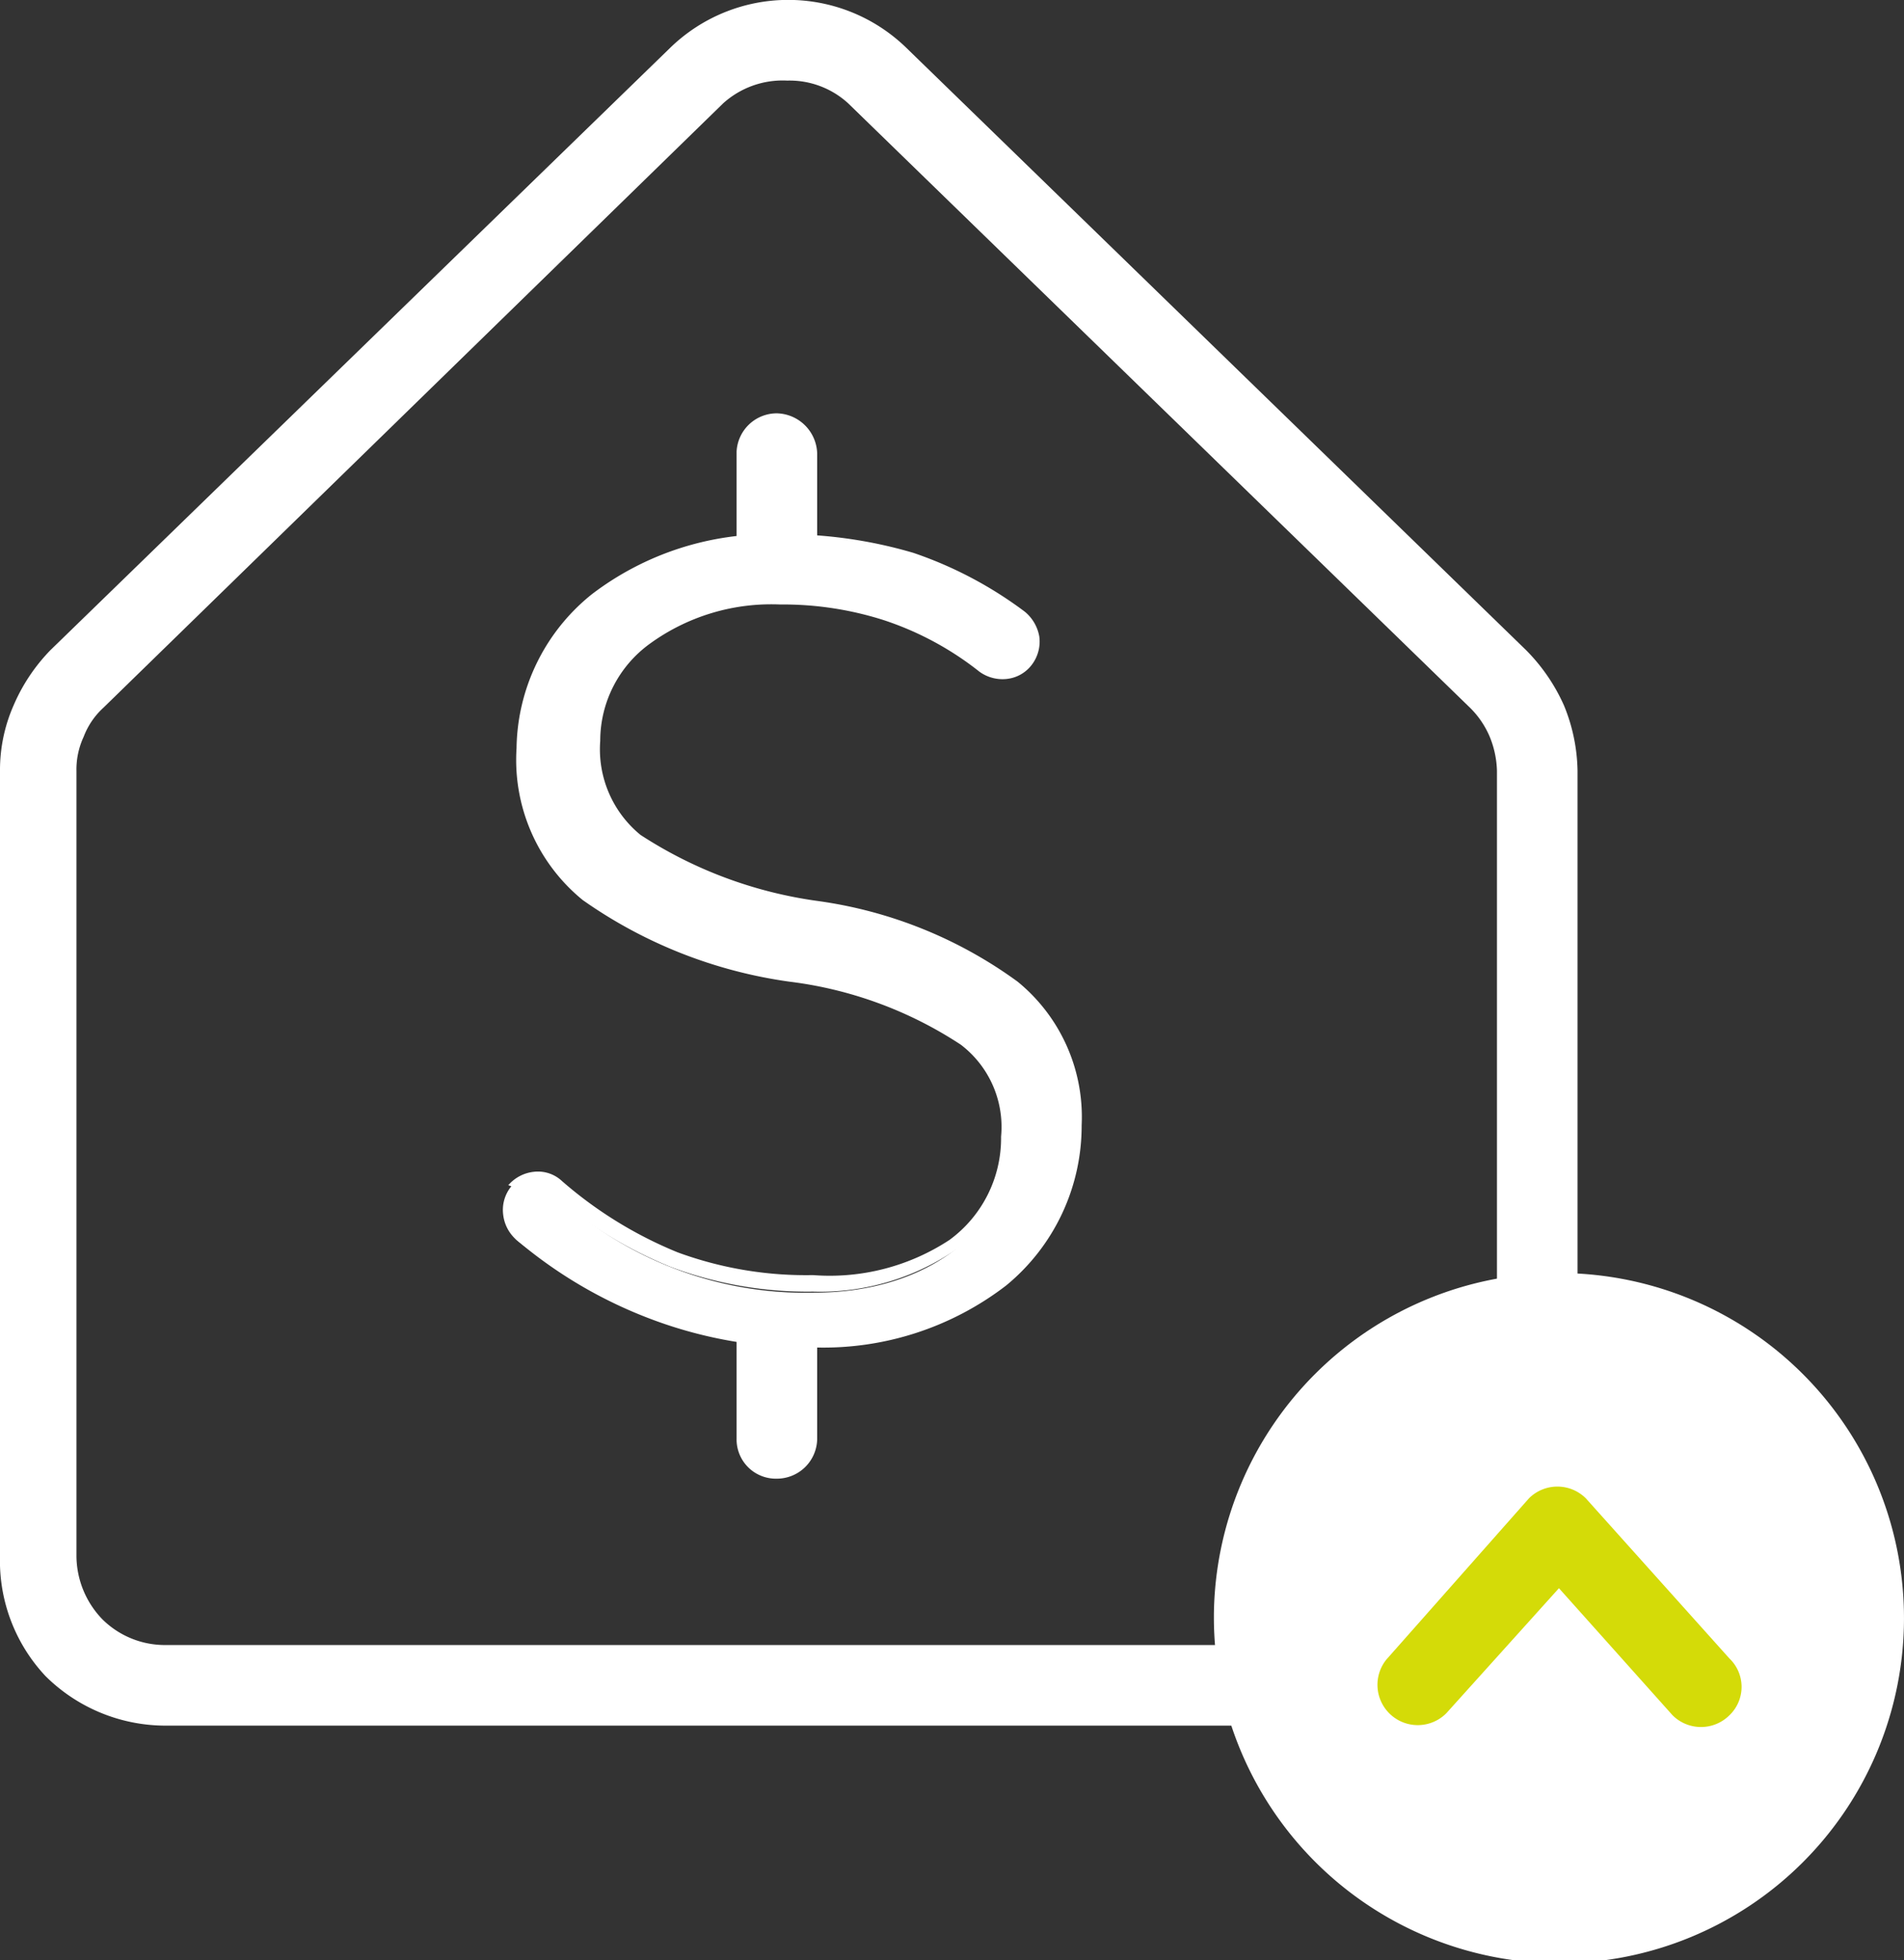 <svg xmlns="http://www.w3.org/2000/svg" viewBox="0 0 18.43 18.97"><rect x="0" y="0" width="18.43" height="18.97" fill="#333333" stroke="none"/><defs><style>.cls-1{fill:#fff;}.cls-2{fill:#d4db08;}</style></defs><g id="Capa_2" data-name="Capa 2"><g id="Capa_1-2" data-name="Capa 1"><path class="cls-1" d="M5,11.57H5a.28.28,0,0,1,.39,0,3.55,3.55,0,0,0,2.49.94c1.13,0,1.91-.64,1.91-1.5v0c0-.79-.42-1.25-2.13-1.6s-2.54-1-2.54-2.12v0a2.18,2.18,0,0,1,2.42-2A3.75,3.75,0,0,1,9.89,6a.28.28,0,0,1,0,.4h0a.27.27,0,0,1-.38,0,3.18,3.18,0,0,0-2-.68c-1.11,0-1.84.63-1.84,1.42v0c0,.8.41,1.28,2.19,1.64s2.48,1,2.48,2.08v0c0,1.22-1,2.05-2.5,2.05A4.2,4.2,0,0,1,5,12a.29.29,0,0,1,0-.4"/><path class="cls-1" d="M5.2,11.57a.23.23,0,0,0-.12.06h0a.2.2,0,0,0,0,.13.21.21,0,0,0,.07.12h0a4.42,4.42,0,0,0,1.28.75,4.32,4.32,0,0,0,1.47.25,2.73,2.73,0,0,0,1.74-.56,1.78,1.78,0,0,0,.66-1.4v0A1.51,1.51,0,0,0,9.7,9.67a4.08,4.08,0,0,0-1.85-.74,4.29,4.29,0,0,1-1.8-.68,1.23,1.23,0,0,1-.47-1.06v0a1.39,1.39,0,0,1,.57-1.1,2.19,2.19,0,0,1,1.37-.42,3.6,3.6,0,0,1,1.09.16,3.68,3.68,0,0,1,1,.54.18.18,0,0,0,.13,0,.19.19,0,0,0,.11-.07h0a.15.15,0,0,0,0-.13.17.17,0,0,0-.06-.11h0a3.77,3.77,0,0,0-1-.54,4,4,0,0,0-1.26-.18,2.64,2.64,0,0,0-1.66.54,1.7,1.7,0,0,0-.66,1.34v0a1.56,1.56,0,0,0,.55,1.28,4.37,4.37,0,0,0,1.91.75,4,4,0,0,1,1.74.65,1.21,1.21,0,0,1,.46,1v0a1.46,1.46,0,0,1-.57,1.16,2.32,2.32,0,0,1-1.43.44,3.77,3.77,0,0,1-1.38-.24,4.16,4.16,0,0,1-1.18-.73.17.17,0,0,0-.12,0m-.27-.06a.38.38,0,0,1,.25-.13.34.34,0,0,1,.27.09,4,4,0,0,0,1.12.69,3.6,3.6,0,0,0,1.31.22A2.11,2.11,0,0,0,9.19,12a1.22,1.22,0,0,0,.5-1v0a1,1,0,0,0-.39-.89,3.88,3.88,0,0,0-1.66-.61,4.56,4.56,0,0,1-2-.79A1.75,1.75,0,0,1,5,7.24v0a1.94,1.94,0,0,1,.73-1.49,2.84,2.84,0,0,1,1.79-.58,4.44,4.44,0,0,1,1.32.18,3.86,3.86,0,0,1,1.08.57h0a.4.4,0,0,1,.14.24.37.37,0,0,1-.07.27l0,0a.35.35,0,0,1-.24.14.38.38,0,0,1-.27-.07A3,3,0,0,0,8.55,6a3.21,3.21,0,0,0-1-.15,2,2,0,0,0-1.26.38,1.16,1.16,0,0,0-.48.94v0a1.07,1.07,0,0,0,.39.91,4.18,4.18,0,0,0,1.72.64,4.27,4.27,0,0,1,1.93.78,1.69,1.69,0,0,1,.62,1.39v0a2,2,0,0,1-.73,1.55,2.9,2.9,0,0,1-1.86.6,4.26,4.26,0,0,1-1.54-.26A4.42,4.42,0,0,1,5,12H5a.38.38,0,0,1-.13-.25.36.36,0,0,1,.08-.27Z"/><path class="cls-1" d="M7.91,13.92a.39.39,0,0,1-.39.39.38.38,0,0,1-.39-.39v-1a.38.38,0,0,1,.39-.39.39.39,0,0,1,.39.39Z"/><path class="cls-1" d="M7.91,5.37a.39.39,0,0,1-.39.39.38.38,0,0,1-.39-.39v-1A.39.39,0,0,1,7.52,4a.4.4,0,0,1,.39.39Z"/><path class="cls-1" d="M1.63,15.92h12a.85.85,0,0,0,.86-.86V7.46a.93.93,0,0,0-.07-.33.87.87,0,0,0-.19-.28L8.21,1A.84.84,0,0,0,7.62.78.86.86,0,0,0,7,1L1,6.85a.73.73,0,0,0-.19.28.75.75,0,0,0-.07.33v7.6a.89.89,0,0,0,.25.61.86.86,0,0,0,.6.25m12,.78h-12a1.65,1.65,0,0,1-1.15-.48A1.63,1.63,0,0,1,0,15.06V7.46a1.55,1.55,0,0,1,.13-.63,1.76,1.76,0,0,1,.36-.54l6-5.83a1.64,1.64,0,0,1,2.28,0l6,5.83a1.79,1.79,0,0,1,.37.54,1.73,1.73,0,0,1,.13.63v7.6A1.64,1.64,0,0,1,13.6,16.7Z"/><path class="cls-1" d="M11.75,15.63A3.34,3.34,0,1,1,15.09,19a3.35,3.35,0,0,1-3.34-3.34"/><path class="cls-2" d="M14,16.58a.39.39,0,0,1-.58-.52L14.8,14.5a.39.39,0,0,1,.55,0l0,0,1.39,1.55a.38.38,0,0,1,0,.55.39.39,0,0,1-.55,0l-1.1-1.23Z"/></g></g></svg>